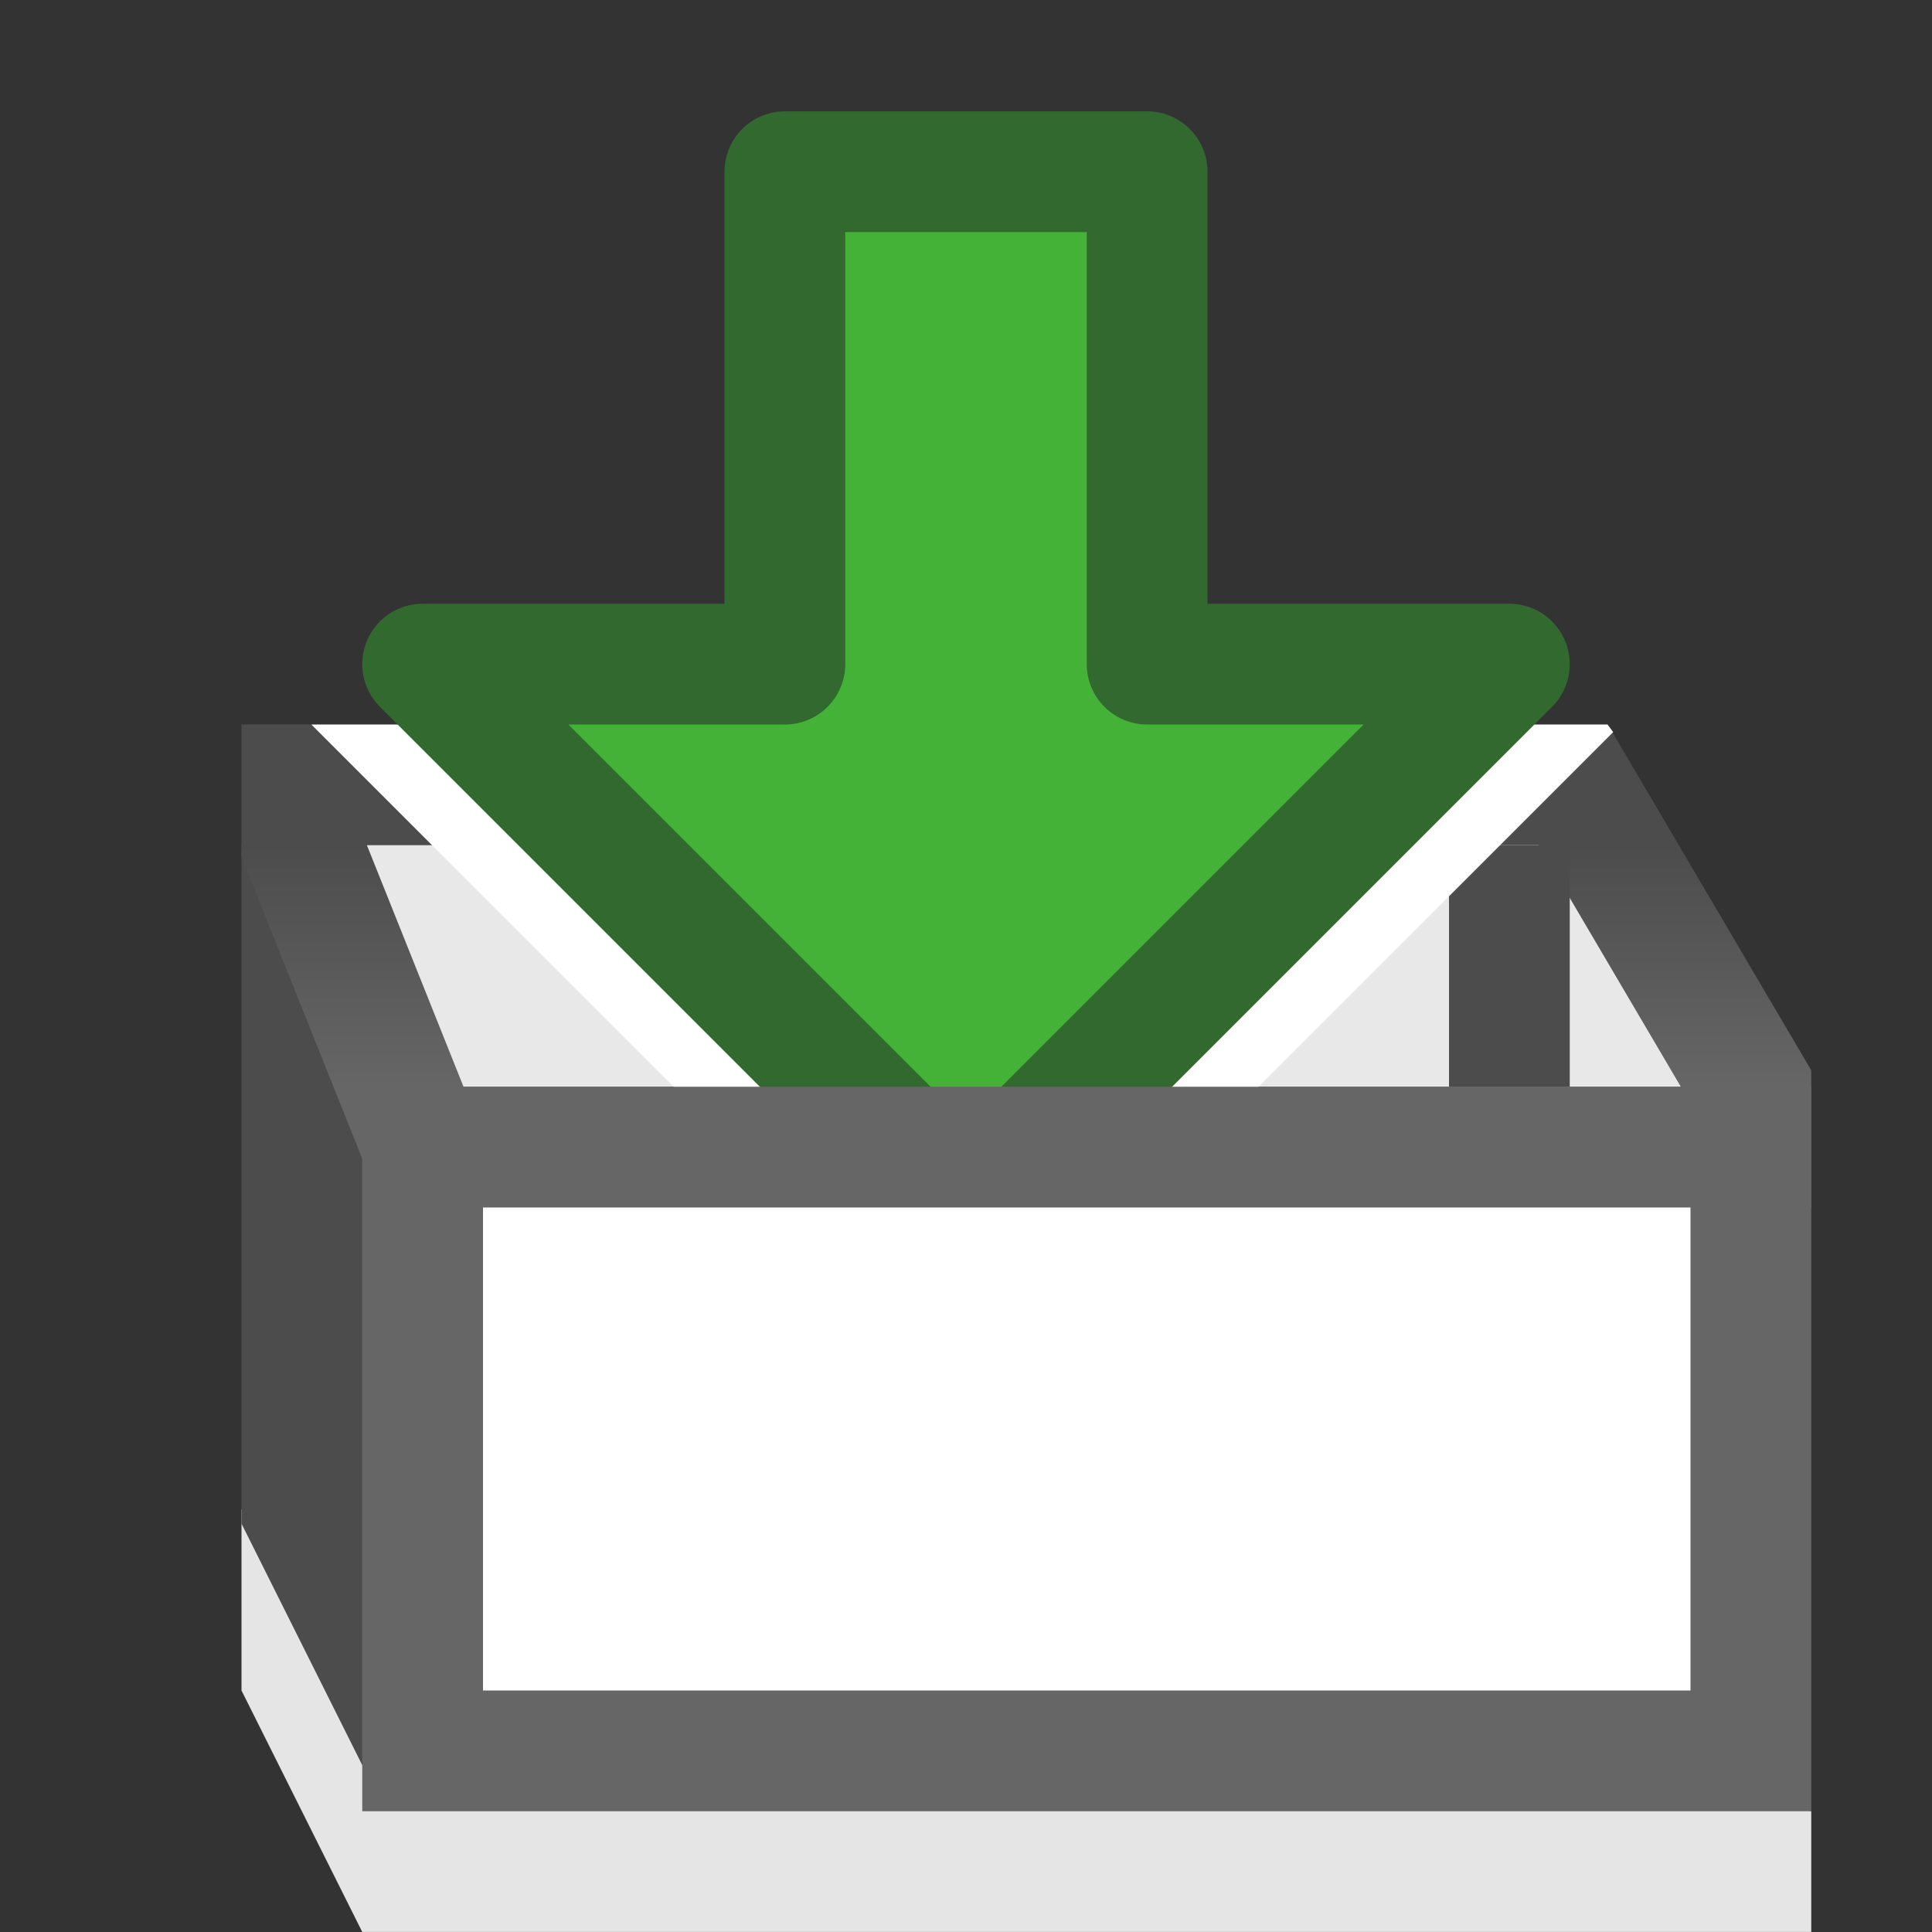 <?xml version="1.0" encoding="UTF-8" standalone="no"?>
<!-- Created with Inkscape (http://www.inkscape.org/) -->

<svg
   xmlns:dc="http://purl.org/dc/elements/1.1/"
   xmlns:cc="http://creativecommons.org/ns#"
   xmlns:rdf="http://www.w3.org/1999/02/22-rdf-syntax-ns#"
   xmlns:svg="http://www.w3.org/2000/svg"
   xmlns="http://www.w3.org/2000/svg"
   xmlns:xlink="http://www.w3.org/1999/xlink"
   version="1.1"
   width="32"
   height="32"
   id="svg6109">
  <rect width="100%" height="100%" fill="#333333" stroke="none"/>
  <defs
     id="defs6111">
    <linearGradient
       id="linearGradient3893">
      <stop
         id="stop3895"
         style="stop-color:#4c4c4c;stop-opacity:1"
         offset="0" />
      <stop
         id="stop3897"
         style="stop-color:#666666;stop-opacity:1"
         offset="1" />
    </linearGradient>
    <linearGradient
       x1="12"
       y1="30"
       x2="12"
       y2="34"
       id="linearGradient3913"
       xlink:href="#linearGradient3893"
       gradientUnits="userSpaceOnUse" />
  </defs>
  <g
     transform="translate(0,-16)"
     id="layer1">
    <g
       id="g3201">
      <path
         d="m 4,44 0,-3 26,4.999 0,2 -24,0 z"
         id="rect3106"
         style="fill:#e5e5e5;fill-opacity:1;stroke:none" />
      <path
         d="M 5,41 5,30 7,35 7,45 z"
         id="path3094"
         style="fill:#ffffff;stroke:#4c4c4c;stroke-width:2;stroke-linecap:butt;stroke-linejoin:miter;stroke-miterlimit:4;stroke-opacity:1;stroke-dasharray:none;stroke-dashoffset:0" />
      <path
         d="m 5,29.999 0,-1 21.058,0 L 29,34 l 0,0.999 -22,0 z"
         id="path3889"
         style="fill:#e8e8e8;fill-opacity:1;stroke:url(#linearGradient3913);stroke-width:2;stroke-linecap:butt;stroke-linejoin:miter;stroke-miterlimit:4;stroke-opacity:1;stroke-dasharray:none;stroke-dashoffset:0" />
      <path
         d="m 25,30 0,4"
         id="path3098"
         style="fill:#888a85;stroke:#4c4c4c;stroke-width:2;stroke-linecap:butt;stroke-linejoin:miter;stroke-miterlimit:4;stroke-opacity:1;stroke-dasharray:none" />
      <path
         d="m 18.844,20 -5.688,0 2.156,2.156 c 0.368,0.355 1.007,0.355 1.375,0 L 18.844,20 z"
         transform="translate(0,16)"
         id="path3245"
         style="font-size:medium;font-style:normal;font-variant:normal;font-weight:normal;font-stretch:normal;text-indent:0;text-align:start;text-decoration:none;line-height:normal;letter-spacing:normal;word-spacing:normal;text-transform:none;direction:ltr;block-progression:tb;writing-mode:lr-tb;text-anchor:start;baseline-shift:baseline;color:#000000;fill:#eeeeec;fill-opacity:1;fill-rule:nonzero;stroke:none;stroke-width:1.711;marker:none;visibility:visible;display:inline;overflow:visible;enable-background:accumulate;font-family:Sans;-inkscape-font-specification:Sans" />
      <path
         d="M 26.719,12.125 26.625,12 l -0.562,0 -20.906,0 8,8 5.688,0 7.875,-7.875 z"
         transform="translate(0,16)"
         id="path3243"
         style="font-size:medium;font-style:normal;font-variant:normal;font-weight:normal;font-stretch:normal;text-indent:0;text-align:start;text-decoration:none;line-height:normal;letter-spacing:normal;word-spacing:normal;text-transform:none;direction:ltr;block-progression:tb;writing-mode:lr-tb;text-anchor:start;baseline-shift:baseline;color:#000000;fill:#ffffff;fill-opacity:1;fill-rule:nonzero;stroke:none;stroke-width:1.711;marker:none;visibility:visible;display:inline;overflow:visible;enable-background:accumulate;font-family:Sans;-inkscape-font-specification:Sans" />
      <path
         d="m 16,36 -9,-9 6,0 0,-8.156 6,0 0,8.156 6,0 z"
         id="path3110"
         style="fill:#44b137;fill-opacity:1;fill-rule:nonzero;stroke:#32692e;stroke-width:2;stroke-linecap:butt;stroke-linejoin:round;stroke-miterlimit:4;stroke-opacity:1;stroke-dashoffset:0" />
      <rect
         width="22"
         height="10"
         x="7"
         y="-45"
         transform="scale(1,-1)"
         id="rect3096"
         style="fill:#ffffff;stroke:#666666;stroke-width:2;stroke-linecap:butt;stroke-linejoin:miter;stroke-miterlimit:4;stroke-opacity:1;stroke-dasharray:none;stroke-dashoffset:0" />
    </g>
  </g>
</svg>
